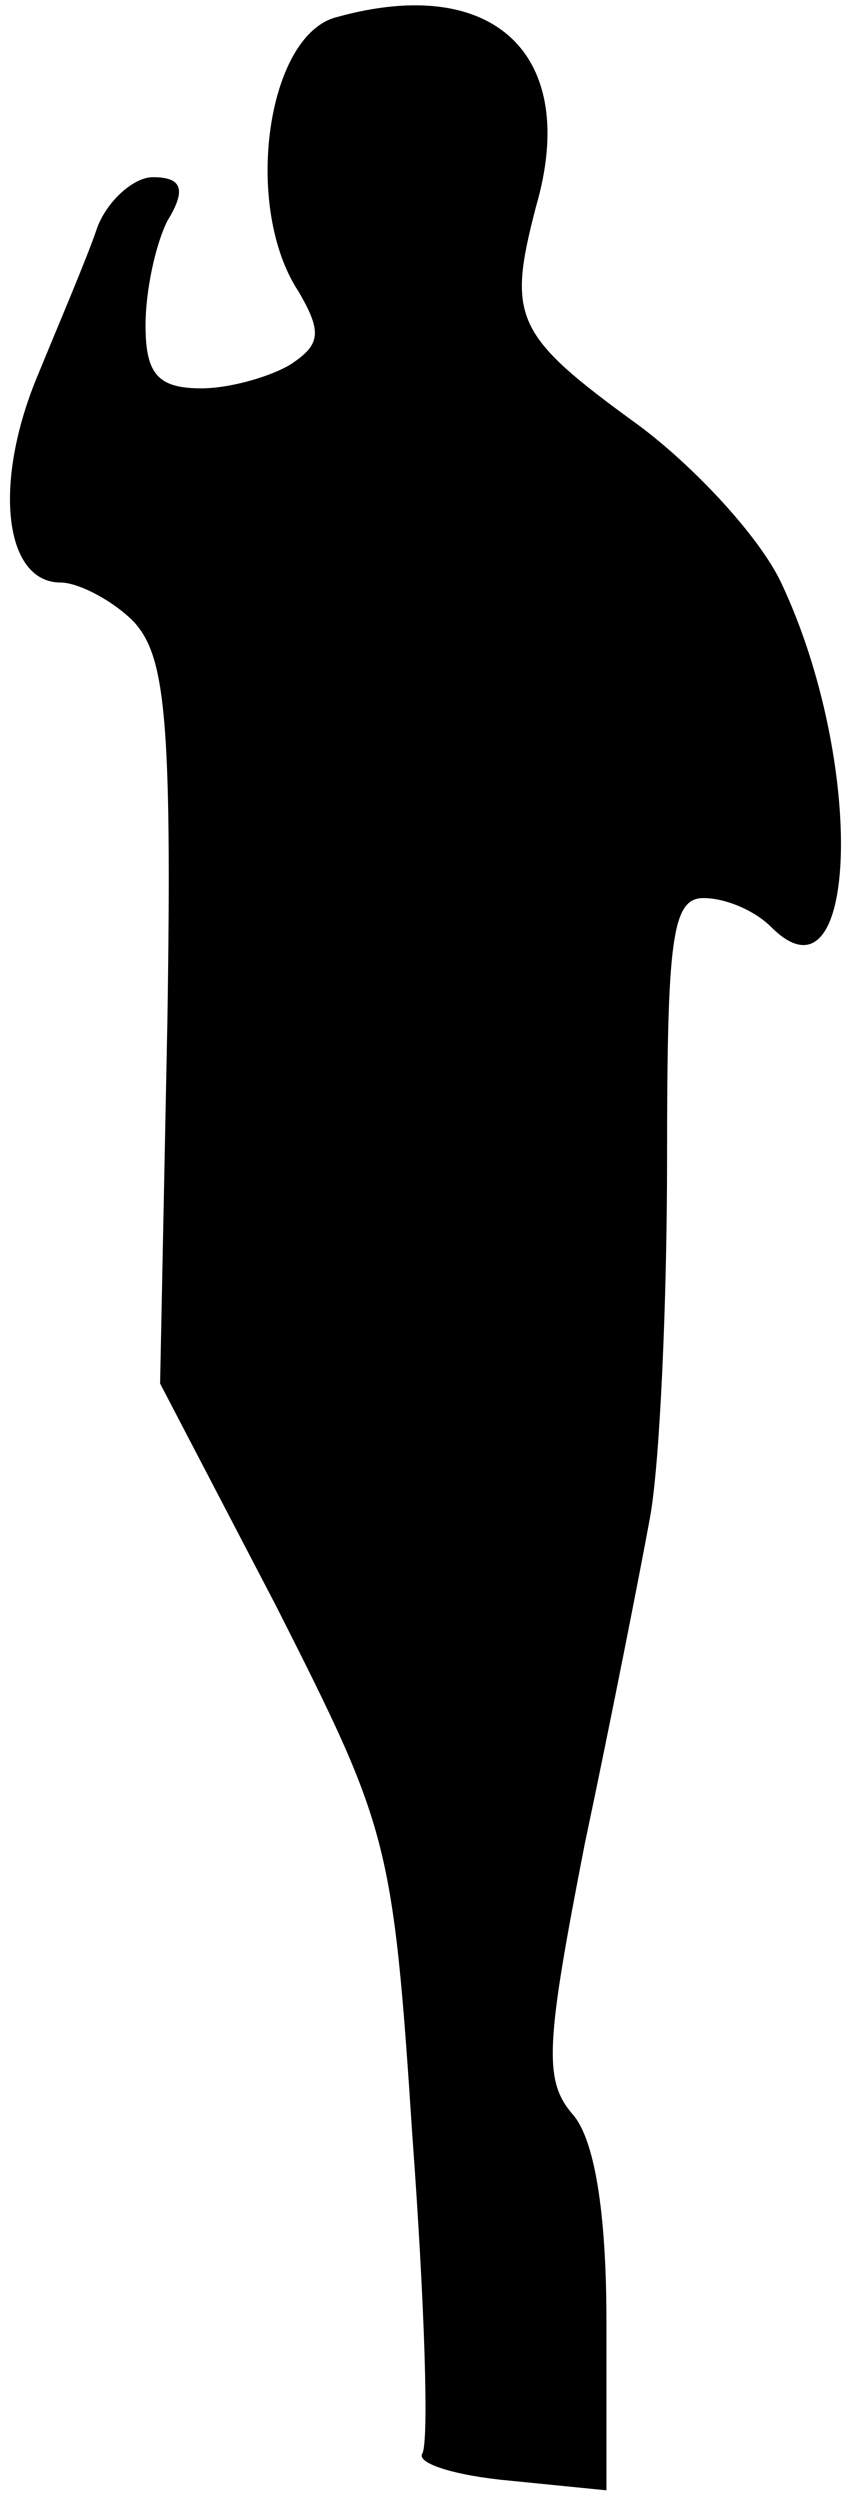 <?xml version="1.0" standalone="no"?>
<!DOCTYPE svg PUBLIC "-//W3C//DTD SVG 20010904//EN"
 "http://www.w3.org/TR/2001/REC-SVG-20010904/DTD/svg10.dtd">
<svg version="1.0" xmlns="http://www.w3.org/2000/svg"
 width="35pt" height="103pt" viewBox="0 0 35 103"
 preserveAspectRatio="xMidYMid meet">
<g transform="translate(0,103) scale(0.1,-0.1)"
fill="#000000" stroke="none">
<path fill="#000000" stroke="none" d="M139 1023 c-29 -7 -39 -78 -16 -113 10
-17 9 -22 -3 -30 -8 -5 -25 -10 -37 -10 -18 0 -23 6 -23 26 0 14 4 33 9 43 8
13 6 18 -6 18 -8 0 -19 -10 -23 -21 -4 -12 -16 -40 -25 -62 -18 -44 -13 -84
10 -84 7 0 21 -7 30 -16 13 -14 16 -39 14 -165 l-3 -149 48 -92 c46 -91 48
-96 56 -218 5 -68 7 -127 4 -131 -2 -4 14 -9 36 -11 l40 -4 0 70 c0 45 -5 75
-14 85 -12 14 -11 29 5 111 11 52 23 113 27 135 4 22 7 88 7 148 0 90 2 107
15 107 9 0 21 -5 28 -12 36 -36 39 68 4 142 -9 19 -36 48 -59 65 -51 37 -54
44 -42 90 18 62 -17 96 -82 78z"/>
</g>
</svg>
